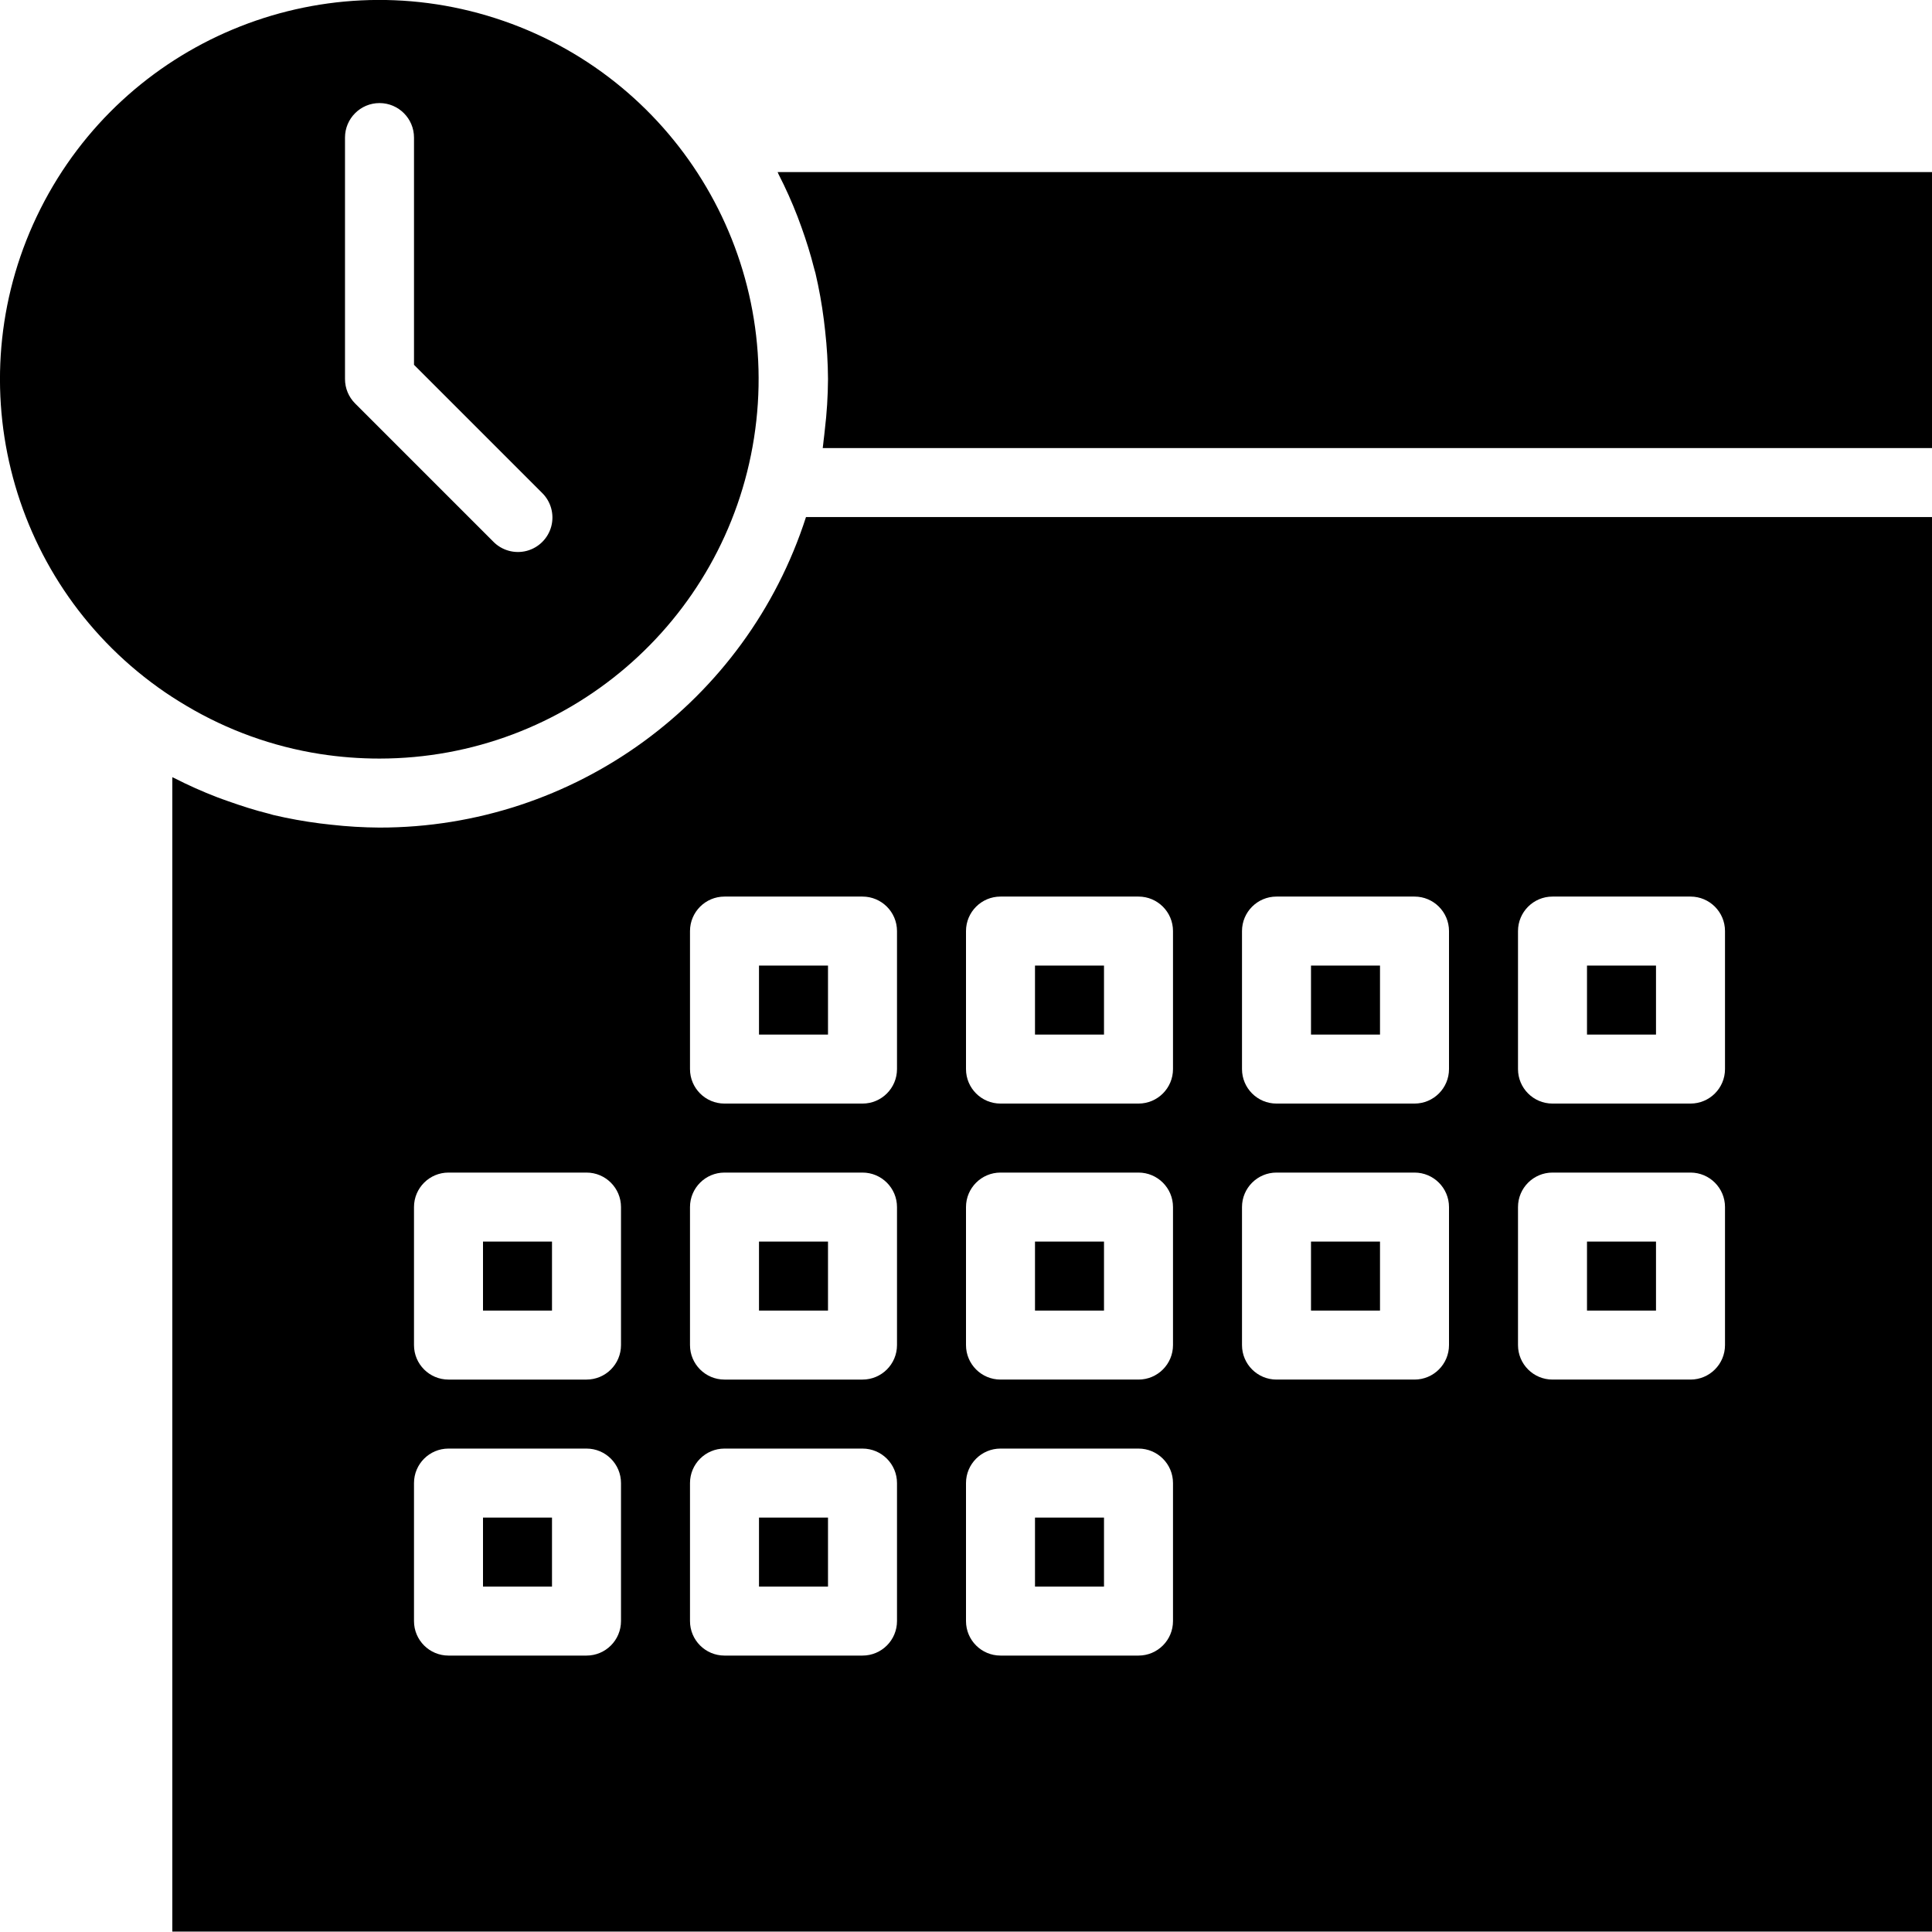<svg height="448pt" viewBox="0 0 448 448" width="448pt" xmlns="http://www.w3.org/2000/svg"><path d="m304 287.902h16v16h-16zm0 0"/><path d="m240 287.902h16v16h-16zm0 0"/><path d="m240 223.902h16v16h-16zm0 0"/><path d="m112 351.902h16v16h-16zm0 0"/><path d="m112 287.902h16v16h-16zm0 0"/><path d="m176 351.902h16v16h-16zm0 0"/><path d="m240 351.902h16v16h-16zm0 0"/><path d="m176 287.902h16v16h-16zm0 0"/><path d="m176 223.902h16v16h-16zm0 0"/><path d="m368 223.902h16v16h-16zm0 0"/><path d="m448 119.902h-261.105c-13.832 42.93-53.793 72.023-98.895 72-3.742-.023-7.48-.242-11.199-.664-.871-.094-1.746-.191-2.617-.301-3.621-.465-7.219-1.113-10.773-1.945-.371-.098-.73-.215-1.098-.312-3.25-.801-6.398-1.824-9.602-2.961-.797-.285-1.598-.559-2.398-.871-3.371-1.297-6.672-2.77-9.887-4.414-.152-.082-.312-.137-.465-.211v267.68h408.039zm-304 256c0 4.422-3.582 8-8 8h-32c-4.418 0-8-3.578-8-8v-32c0-4.418 3.582-8 8-8h32c4.418 0 8 3.582 8 8zm0-64c0 4.422-3.582 8-8 8h-32c-4.418 0-8-3.578-8-8v-32c0-4.418 3.582-8 8-8h32c4.418 0 8 3.582 8 8zm64 64c0 4.422-3.582 8-8 8h-32c-4.418 0-8-3.578-8-8v-32c0-4.418 3.582-8 8-8h32c4.418 0 8 3.582 8 8zm0-64c0 4.422-3.582 8-8 8h-32c-4.418 0-8-3.578-8-8v-32c0-4.418 3.582-8 8-8h32c4.418 0 8 3.582 8 8zm0-64c0 4.422-3.582 8-8 8h-32c-4.418 0-8-3.578-8-8v-32c0-4.418 3.582-8 8-8h32c4.418 0 8 3.582 8 8zm64 128c0 4.422-3.582 8-8 8h-32c-4.418 0-8-3.578-8-8v-32c0-4.418 3.582-8 8-8h32c4.418 0 8 3.582 8 8zm0-64c0 4.422-3.582 8-8 8h-32c-4.418 0-8-3.578-8-8v-32c0-4.418 3.582-8 8-8h32c4.418 0 8 3.582 8 8zm0-64c0 4.422-3.582 8-8 8h-32c-4.418 0-8-3.578-8-8v-32c0-4.418 3.582-8 8-8h32c4.418 0 8 3.582 8 8zm64 64c0 4.422-3.582 8-8 8h-32c-4.418 0-8-3.578-8-8v-32c0-4.418 3.582-8 8-8h32c4.418 0 8 3.582 8 8zm0-64c0 4.422-3.582 8-8 8h-32c-4.418 0-8-3.578-8-8v-32c0-4.418 3.582-8 8-8h32c4.418 0 8 3.582 8 8zm64 64c0 4.422-3.582 8-8 8h-32c-4.418 0-8-3.578-8-8v-32c0-4.418 3.582-8 8-8h32c4.418 0 8 3.582 8 8zm0-64c0 4.422-3.582 8-8 8h-32c-4.418 0-8-3.578-8-8v-32c0-4.418 3.582-8 8-8h32c4.418 0 8 3.582 8 8zm0 0"/><path d="m368 287.902h16v16h-16zm0 0"/><path d="m448 39.902h-267.68c.09.168.145.348.223.516 1.637 3.191 3.105 6.469 4.395 9.812.312.801.59 1.602.887 2.402 1.129 3.137 2.129 6.32 2.953 9.598.094.371.215.738.312 1.113.832 3.555 1.48 7.152 1.941 10.777.113.863.211 1.734.305 2.605.418 3.711.641 7.441.664 11.176-.023 3.945-.27 7.879-.742 11.793-.09.801-.16 1.602-.266 2.336-.086.625-.121 1.258-.215 1.871h257.223zm0 0"/><path d="m36.672 159.406c2.145 1.547 4.352 2.953 6.602 4.289 9.512 5.652 20.02 9.434 30.949 11.145 4.559.707 9.164 1.062 13.777 1.062 43.309-.023 80.152-31.566 86.848-74.355 6.695-42.785-18.754-84.078-59.984-97.328s-85.973 5.484-105.457 44.16c-19.484 38.676-7.918 85.781 27.266 111.027zm43.328-127.504c0-4.418 3.582-8 8-8s8 3.582 8 8v52.691l29.656 29.656c2.078 2.008 2.914 4.98 2.184 7.777-.734 2.797-2.918 4.98-5.715 5.715-2.797.73-5.773-.102-7.781-2.184l-32-32c-1.5-1.5-2.344-3.531-2.344-5.656zm0 0"/><path d="m304 223.902h16v16h-16zm0 0"/></svg>